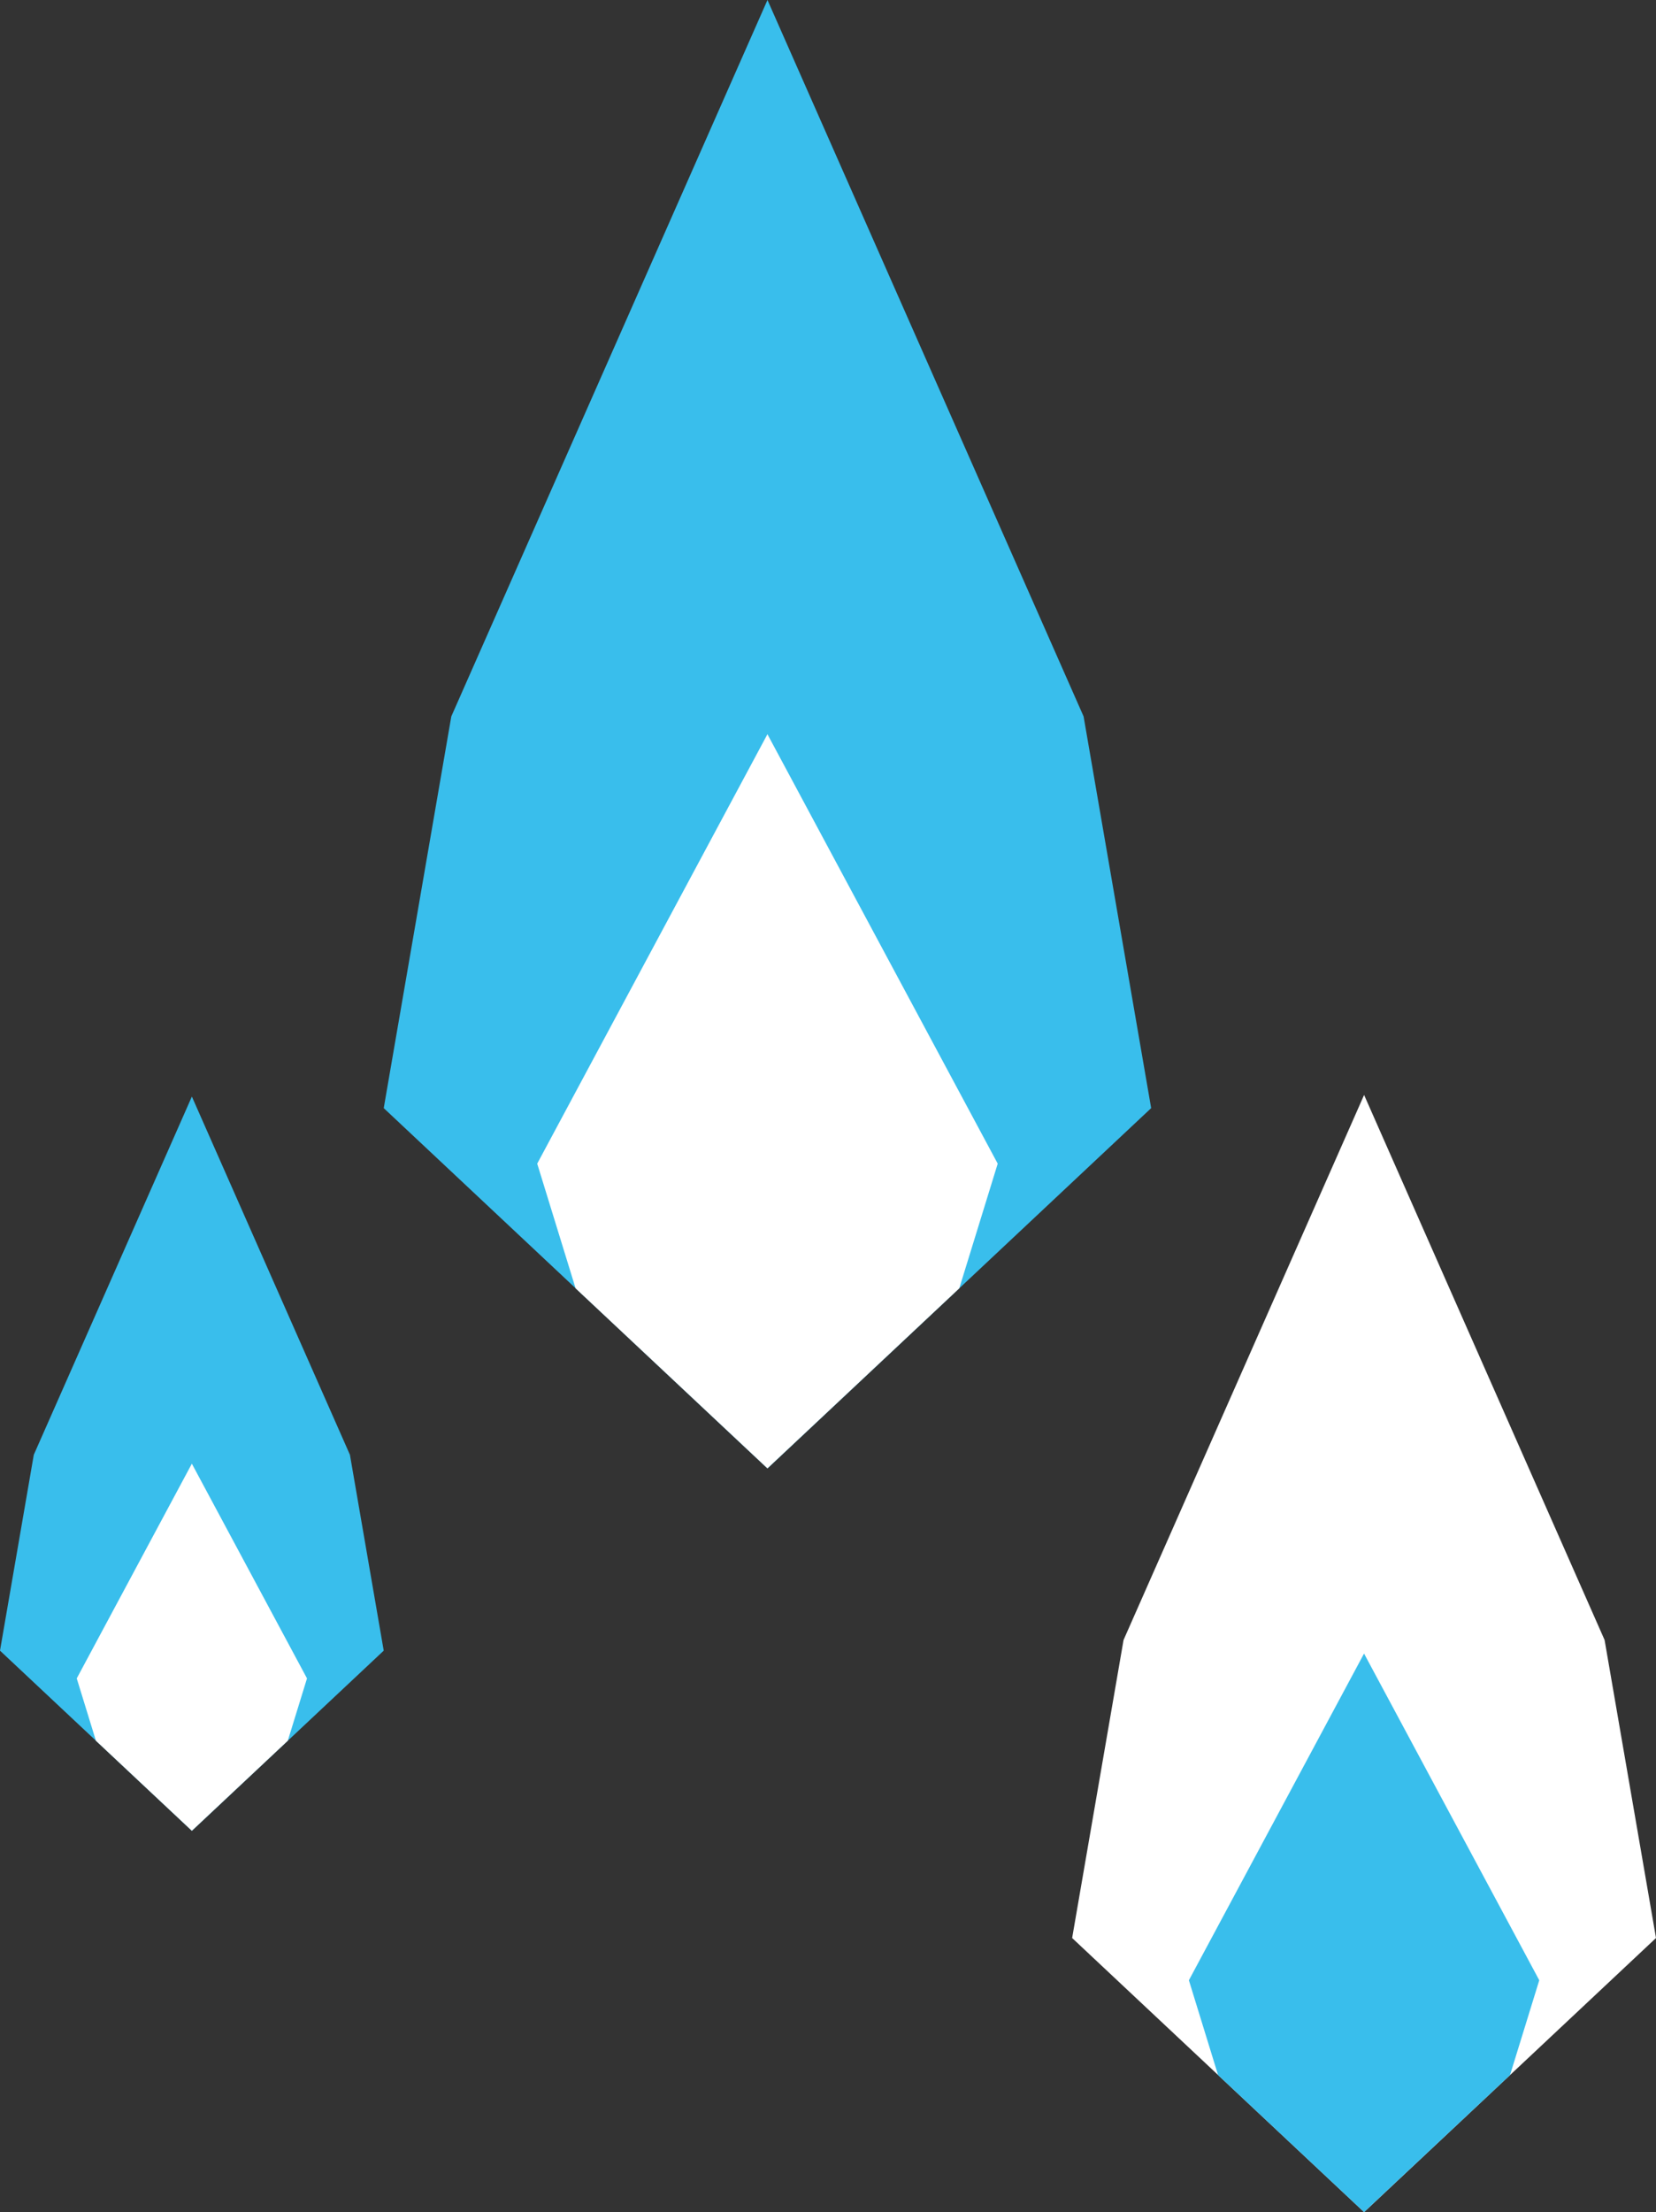 <svg xmlns="http://www.w3.org/2000/svg" width="149.827" height="200" viewBox="0 0 149.827 200">
  <rect x="0" y="0" width="149.827" height="200" fill="#333333" stroke="none"/>
  <g id="Group_1156" data-name="Group 1156" transform="translate(-59.087 -2463.498)">
    <g id="Group_1147" data-name="Group 1147" transform="translate(93.806 2463.498)">
      <path id="Union_1" data-name="Union 1" d="M0,100.187,6.113,64.773,34.719,0l28.6,64.773,6.113,35.414L34.719,132.761Z" transform="translate(0 0)" fill="#39beec"/>
      <path id="Union_2" data-name="Union 2" d="M3.473,50.1,0,38.826,20.83,0,41.664,38.826,38.186,50.1,20.83,66.376Z" transform="translate(13.885 66.381)" fill="#fff"/>
    </g>
    <g id="Group_1148" data-name="Group 1148" transform="translate(59.087 2562.641)">
      <path id="Union_1-2" data-name="Union 1" d="M0,50.094,3.057,32.387,17.36,0l14.3,32.387,3.057,17.707L17.36,66.382Z" fill="#39beec"/>
      <path id="Union_2-2" data-name="Union 2" d="M1.736,25.05,0,19.413,10.415,0,20.833,19.413,19.094,25.05l-8.679,8.138Z" transform="translate(6.943 33.191)" fill="#fff"/>
    </g>
    <g id="Group_1150" data-name="Group 1150" transform="translate(156.089 2562.495)">
      <path id="Union_1-3" data-name="Union 1" d="M0,76.221,4.651,49.278,26.415,0,48.174,49.278l4.651,26.943L26.415,101Z" fill="#fff"/>
      <path id="Union_2-3" data-name="Union 2" d="M2.642,38.115,0,29.538,15.847,0,31.7,29.538l-2.646,8.577L15.847,50.5Z" transform="translate(10.563 50.502)" fill="#39beec"/>
    </g>
  </g>
</svg>
